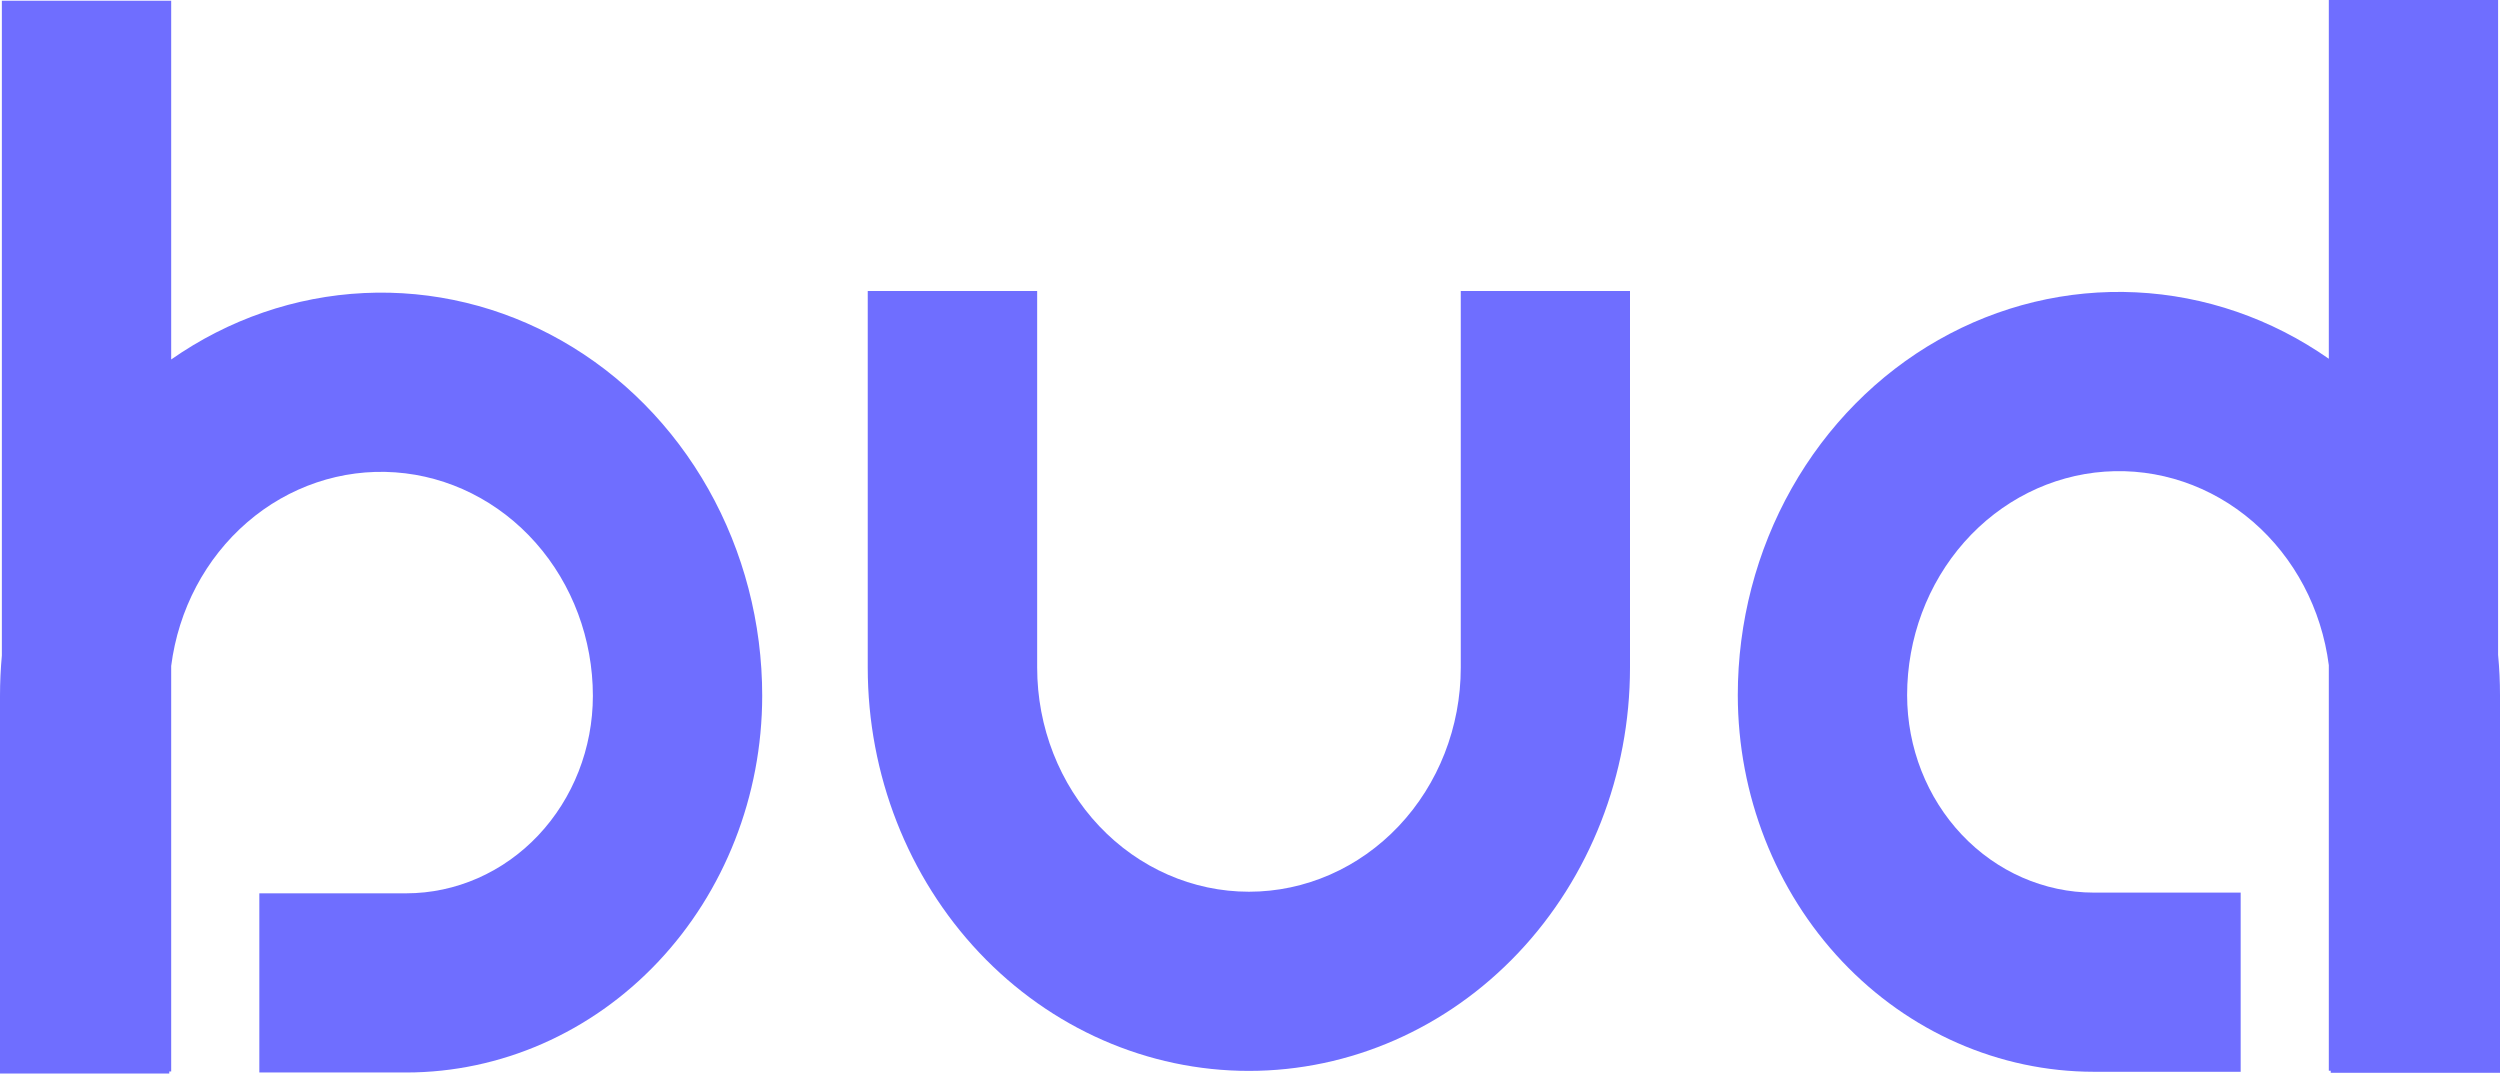 <svg width="536" height="231" viewBox="0 0 536 231" fill="none" xmlns="http://www.w3.org/2000/svg">
<path d="M163.417 149.2C163.398 170.608 155.353 191.133 141.047 206.271C126.741 221.409 107.344 229.922 87.113 229.943H55.6V191.528H87.113C97.719 191.516 107.887 187.052 115.386 179.117C122.885 171.182 127.103 160.422 127.114 149.2C127.11 137.015 122.733 125.288 114.867 116.389C107.001 107.491 96.235 102.087 84.746 101.271C73.258 100.454 61.905 104.286 52.985 111.992C44.066 119.697 38.246 130.701 36.703 142.775V229.72H36.293V230.165H-3.05176e-05V149.2C-3.05176e-05 146.287 0.137 143.397 0.399 140.552V0.152H36.703V77.071C49.014 68.458 63.301 63.536 78.045 62.828C92.789 62.121 107.438 65.654 120.436 73.052C133.434 80.451 144.294 91.438 151.863 104.846C159.431 118.255 163.424 133.582 163.417 149.2Z" fill="#6F6EFF"/>
<path d="M349.472 62.392V143.134C349.472 166.066 340.863 188.059 325.538 204.275C310.214 220.491 289.43 229.6 267.758 229.6C246.086 229.6 225.301 220.491 209.977 204.275C194.653 188.059 186.044 166.066 186.044 143.134V62.392H222.368V143.134C222.368 155.878 227.152 168.1 235.668 177.112C244.185 186.123 255.735 191.186 267.779 191.186C279.822 191.186 291.373 186.123 299.889 177.112C308.405 168.1 313.189 155.878 313.189 143.134V62.392H349.472Z" fill="#6F6EFF"/>
<path d="M536 149.047V230.012H499.707V229.567H499.298V142.622C497.754 130.548 491.934 119.545 483.015 111.839C474.095 104.134 462.742 100.302 451.254 101.118C439.765 101.935 428.999 107.339 421.133 116.237C413.267 125.135 408.889 136.863 408.886 149.047C408.897 160.269 413.115 171.029 420.614 178.964C428.113 186.9 438.281 191.363 448.887 191.375H480.4V229.79H448.887C428.656 229.769 409.259 221.256 394.953 206.118C380.647 190.98 372.602 170.455 372.583 149.047C372.576 133.429 376.569 118.102 384.137 104.694C391.706 91.286 402.566 80.299 415.564 72.9C428.562 65.502 443.211 61.968 457.955 62.676C472.699 63.383 486.986 68.306 499.298 76.919V0H535.59V140.399C535.865 143.273 536.001 146.159 536 149.047Z" fill="#6F6EFF"/>
</svg>
